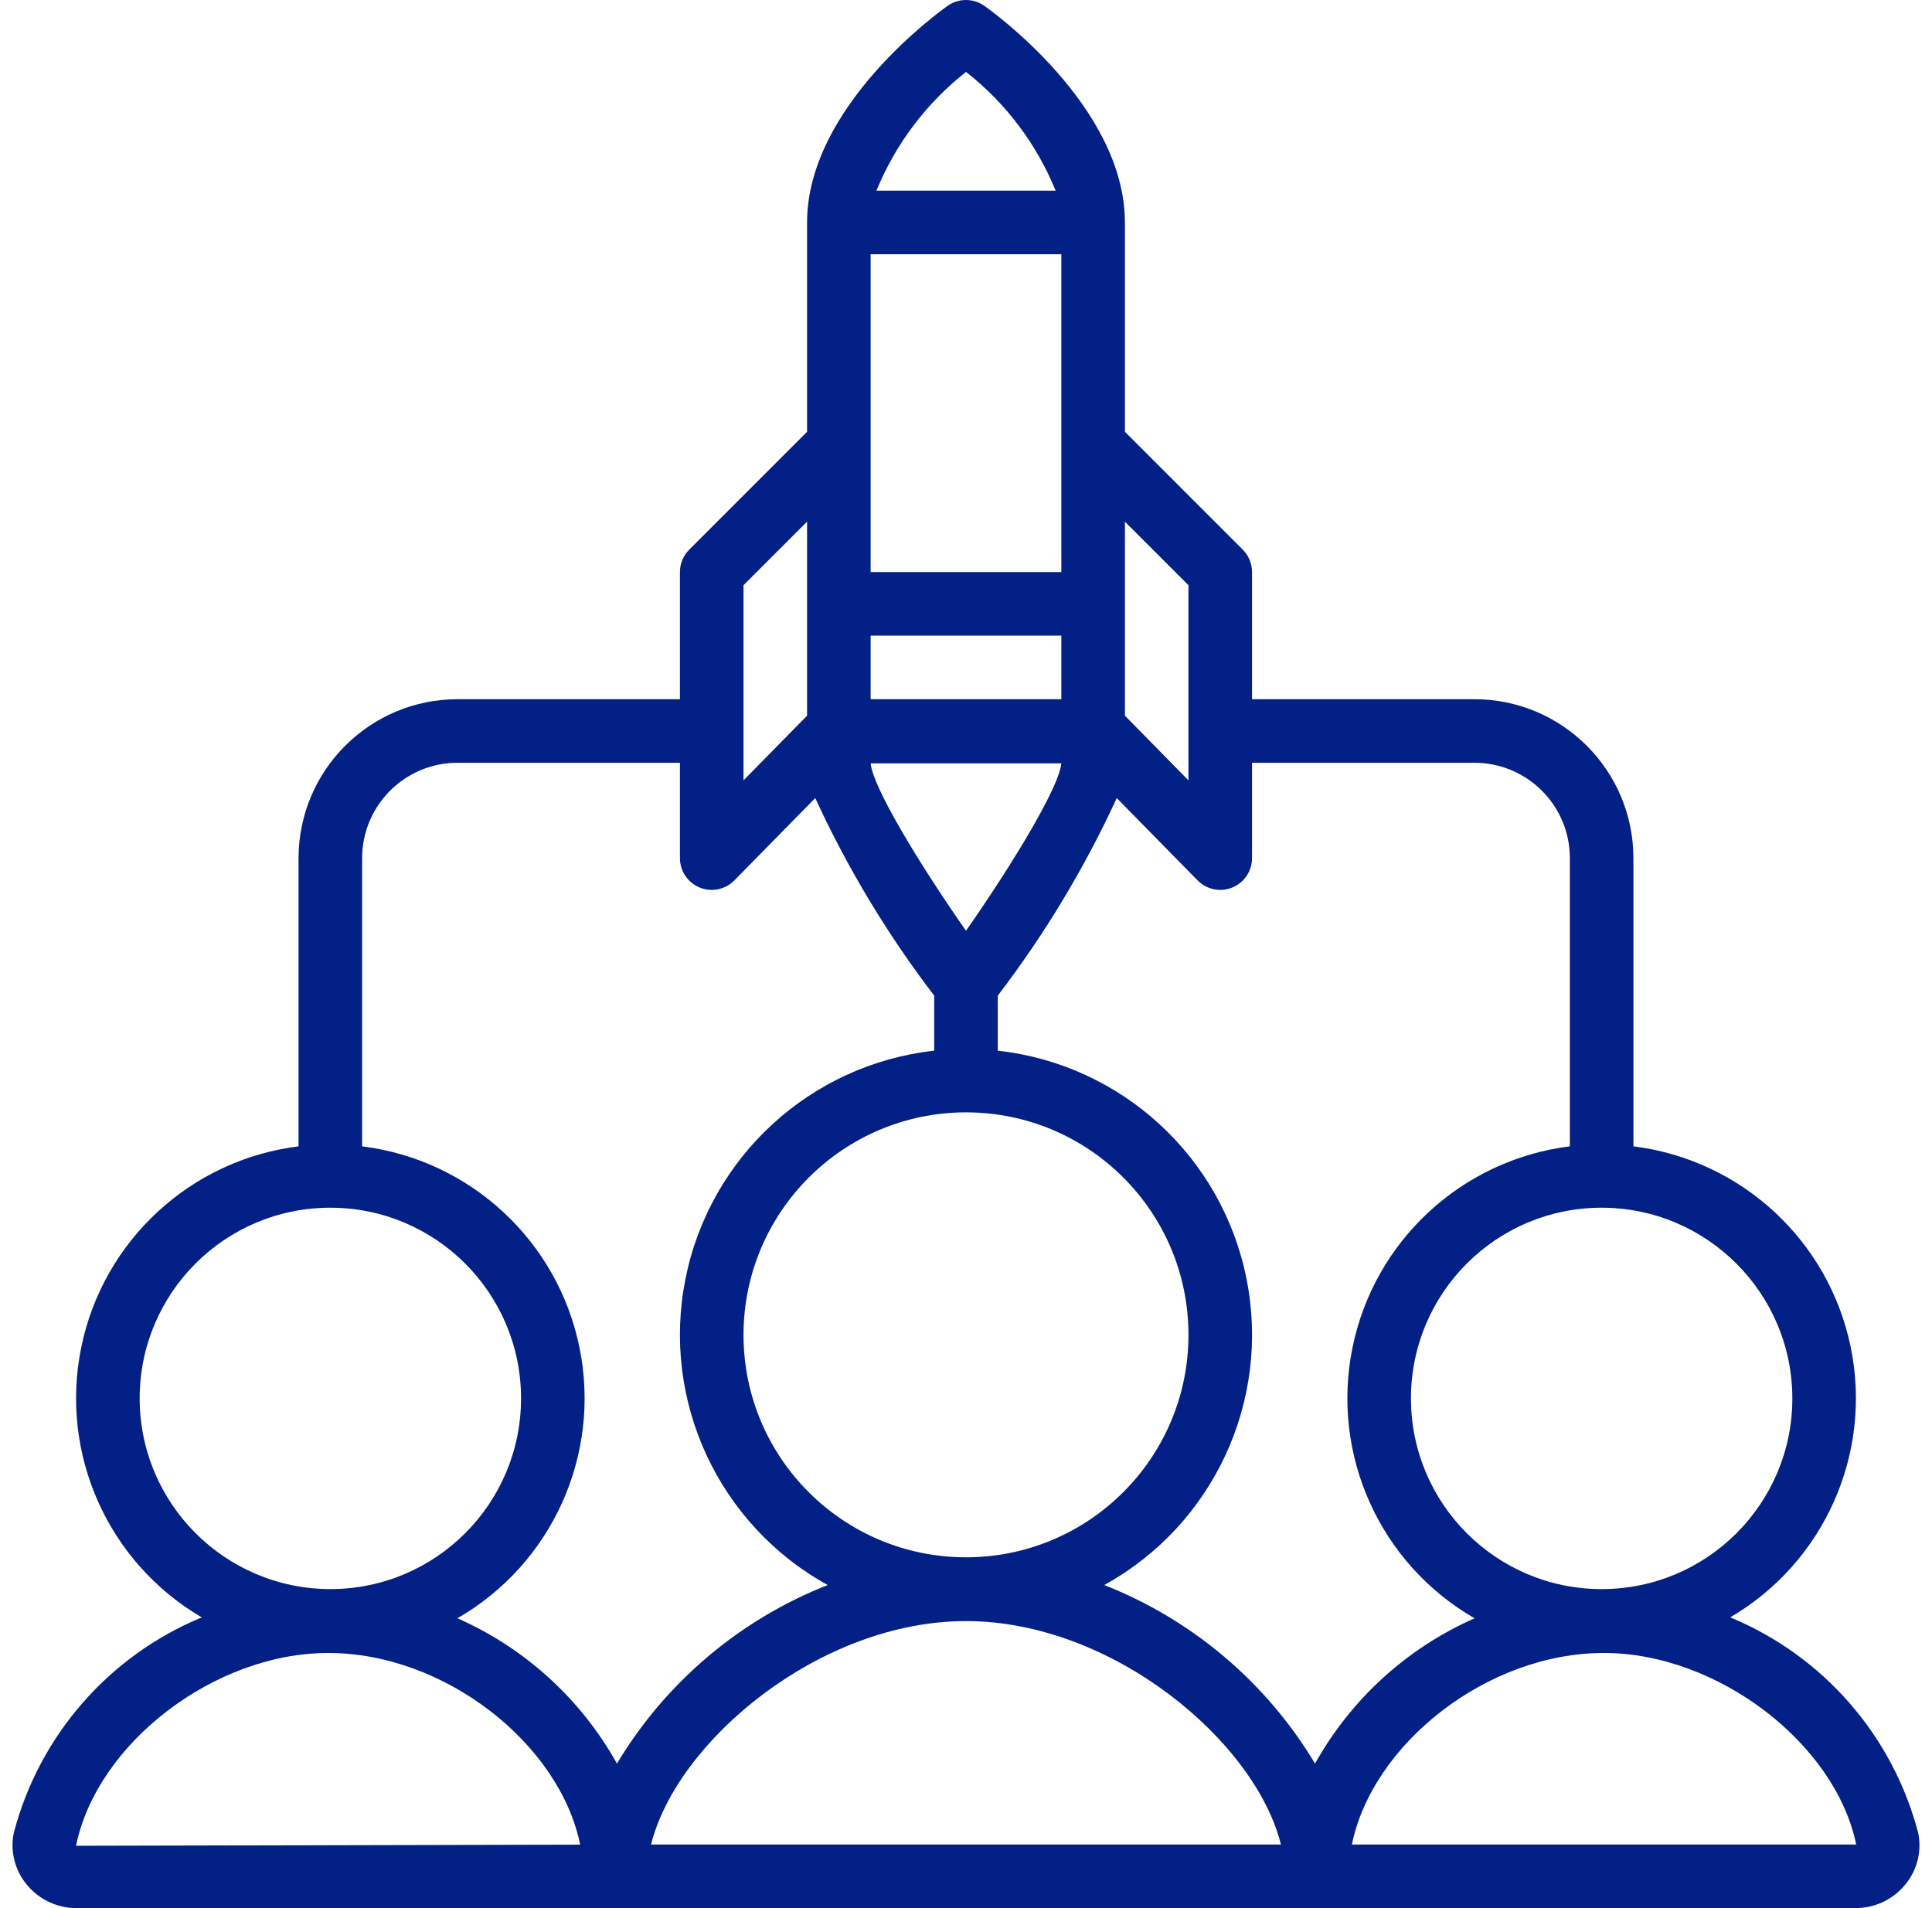 <svg width="81" height="80" viewBox="0 0 81 80" fill="none" xmlns="http://www.w3.org/2000/svg">
<path d="M80.423 76.854C79.358 72.771 76.44 69.423 72.54 67.81C76.478 65.507 78.51 60.95 77.592 56.481C76.674 52.013 73.009 48.626 68.482 48.062V35.977C68.478 32.299 65.497 29.319 61.82 29.315H52.492V23.985C52.492 23.631 52.352 23.293 52.102 23.043L47.162 18.103V9.327C47.162 4.431 41.506 0.41 41.264 0.241C40.805 -0.08 40.194 -0.08 39.735 0.241C39.494 0.41 33.837 4.431 33.837 9.327V18.103L28.898 23.043C28.648 23.293 28.507 23.631 28.507 23.985V29.315H19.18C15.502 29.319 12.522 32.299 12.517 35.977V48.062C7.99 48.626 4.326 52.013 3.408 56.481C2.489 60.95 4.521 65.507 8.46 67.811C4.56 69.423 1.642 72.771 0.576 76.855C0.423 77.617 0.621 78.408 1.116 79.008C1.627 79.637 2.395 80.001 3.206 80H77.794C78.605 80.001 79.372 79.637 79.884 79.008C80.379 78.408 80.577 77.617 80.423 76.854ZM67.15 50.635C71.563 50.639 75.14 54.216 75.145 58.63C75.145 63.045 71.565 66.625 67.15 66.625C62.734 66.625 59.155 63.045 59.155 58.63C59.155 54.214 62.734 50.635 67.15 50.635ZM47.162 21.871L49.827 24.536V32.719L47.162 30.005V21.871ZM40.502 3.015C42.166 4.32 43.461 6.036 44.258 7.995H36.744C37.545 6.038 38.84 4.323 40.502 3.015ZM36.502 10.66H44.497V18.655V23.985H36.502V10.66ZM36.502 26.65H44.497V29.315H36.502V26.65ZM36.504 32.005H44.495C44.428 32.943 42.544 36.098 40.5 39.024C38.455 36.098 36.571 32.943 36.504 32.005ZM49.827 55.965C49.827 61.116 45.651 65.292 40.5 65.292C35.348 65.292 31.172 61.116 31.172 55.965C31.178 50.816 35.351 46.643 40.5 46.637C45.651 46.637 49.827 50.813 49.827 55.965ZM31.172 24.536L33.837 21.871V30.005L31.172 32.719V24.536ZM5.855 58.63C5.855 54.214 9.434 50.635 13.85 50.635C18.265 50.635 21.845 54.214 21.845 58.63C21.845 63.045 18.265 66.625 13.85 66.625C9.436 66.62 5.86 63.043 5.855 58.63ZM3.188 77.387C4.065 73.08 9.004 69.303 13.758 69.303C18.65 69.303 23.46 73.109 24.323 77.338L3.188 77.387ZM19.178 67.848C23.143 65.565 25.205 61.003 24.299 56.518C23.394 52.033 19.723 48.628 15.182 48.062V35.977C15.185 33.771 16.973 31.982 19.18 31.98H28.507V35.977C28.507 36.519 28.834 37.006 29.335 37.211C29.836 37.416 30.411 37.297 30.79 36.911L34.18 33.459C35.531 36.397 37.203 39.175 39.167 41.744V44.051C33.978 44.628 29.759 48.499 28.738 53.62C27.718 58.74 30.131 63.933 34.702 66.455C31.012 67.907 27.905 70.539 25.866 73.941C24.358 71.237 22.01 69.098 19.178 67.848ZM27.296 77.335C28.376 72.99 34.377 67.966 40.5 67.966C46.623 67.966 52.624 72.99 53.704 77.335H27.296ZM46.297 66.455C50.869 63.933 53.282 58.741 52.261 53.62C51.241 48.499 47.022 44.628 41.832 44.051V41.744C43.796 39.175 45.469 36.397 46.82 33.46L50.209 36.911C50.589 37.297 51.163 37.416 51.664 37.211C52.165 37.006 52.492 36.519 52.492 35.977V31.98H61.82C64.027 31.982 65.815 33.771 65.817 35.977V48.062C61.277 48.628 57.606 52.033 56.7 56.518C55.795 61.003 57.857 65.565 61.822 67.849C58.989 69.099 56.642 71.237 55.134 73.941C53.094 70.539 49.988 67.908 46.297 66.455ZM77.794 77.335H56.678C57.542 73.107 62.351 69.303 67.242 69.303C71.996 69.303 76.934 73.08 77.82 77.322C77.814 77.329 77.804 77.334 77.794 77.335Z" fill="#032086"/>
</svg>
